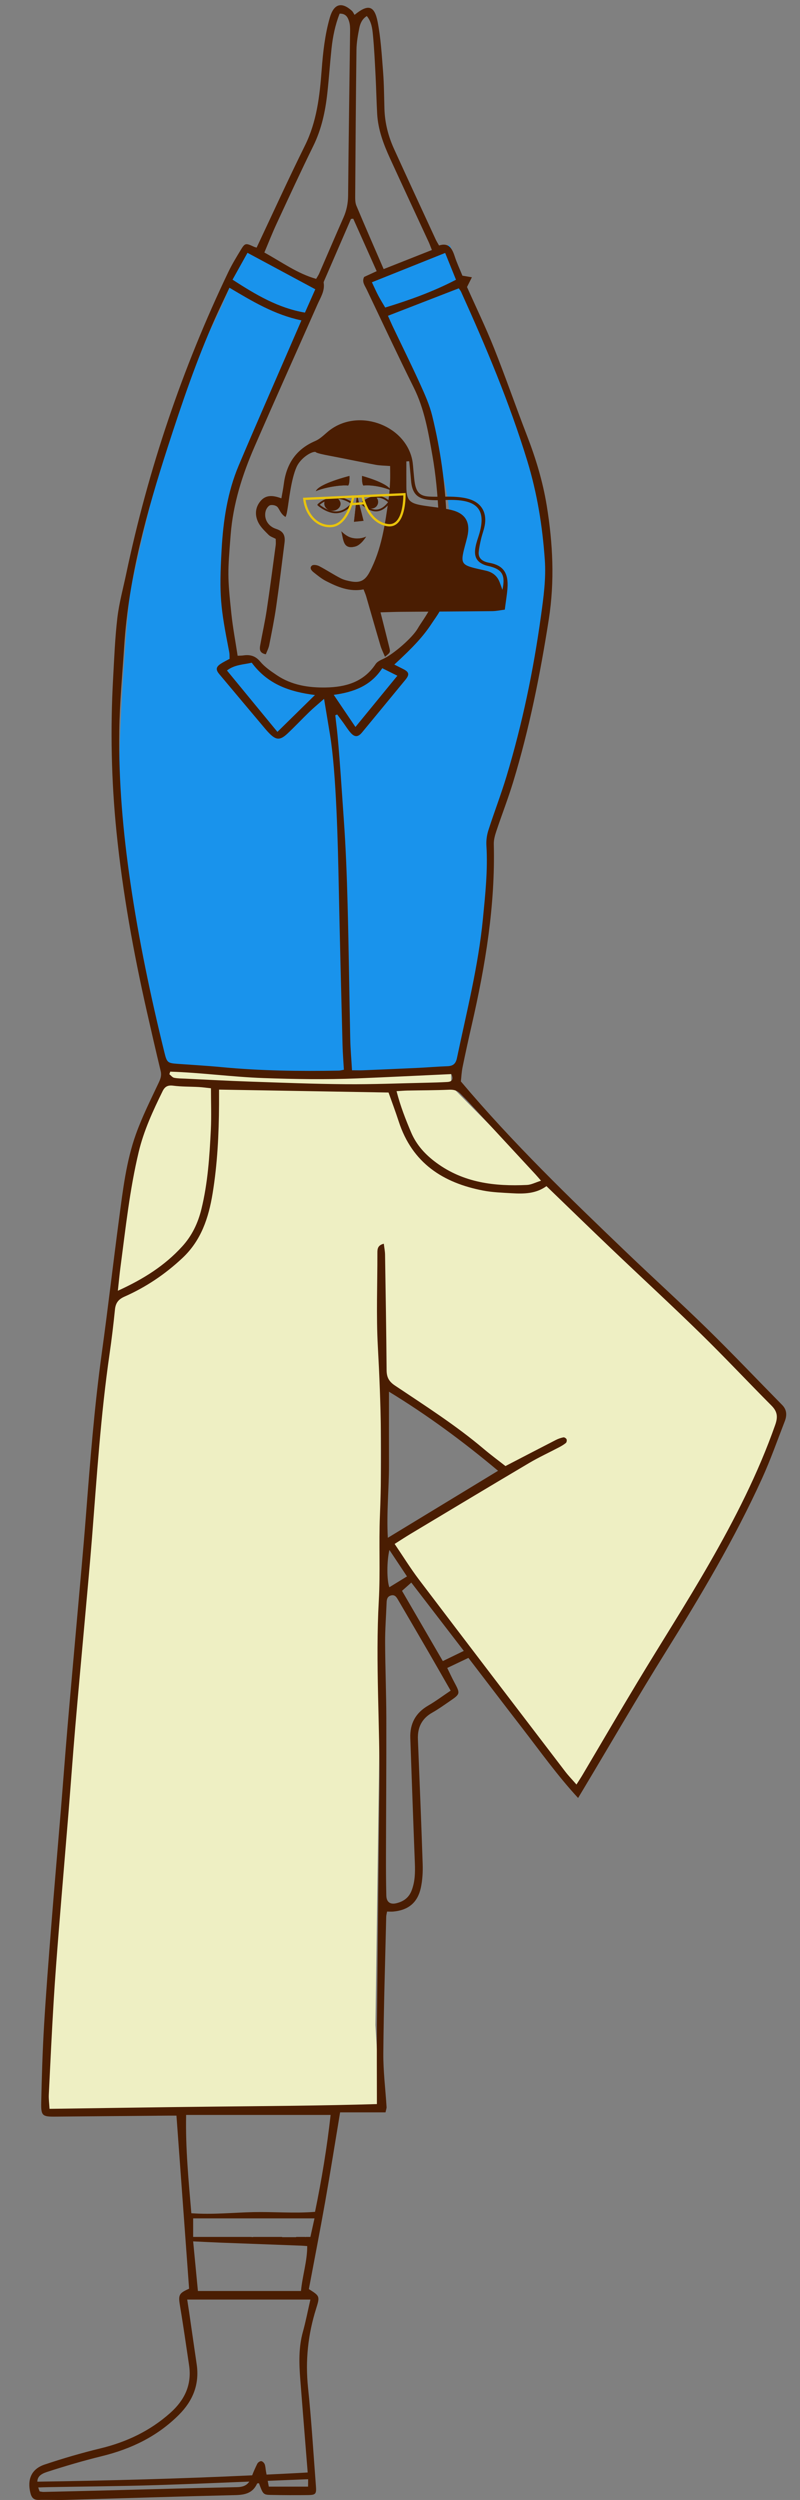 <svg viewBox="215.143 -7.213 187.081 584.213" xmlns="http://www.w3.org/2000/svg" overflow="visible" xmlns:xlink="http://www.w3.org/1999/xlink" width="187.081px" height="584.213px"><rect x="215.143" y="-7.213" width="187.081" height="584.213" fill="#808080" stroke="none"/><g id="Master/Character/Standing" stroke="none" stroke-width="1" fill="none" fill-rule="evenodd"><g id="Standing Body" transform="translate(122, -7) scale(1 1)"><g id="Standing Body/Yoga Color" stroke="none" stroke-width="1" fill="none" fill-rule="evenodd"><g id="Group-3" transform="translate(100, 1)"><path d="M54.275,58.355 L67.238,65.598 L62.955,78.171 C53.759,96.983 48.726,108.244 47.857,111.955 C47.296,114.345 46.455,122.919 46.552,135.492 C46.588,140.123 47.023,145.959 47.857,153 L51.358,153 C58.062,158.118 63.863,160.677 68.76,160.677 C73.658,160.677 78.854,158.118 84.347,153 C92.177,147.206 96.226,142.647 96.494,139.325 C96.949,133.7 98.415,128.009 98.3,120.497 C98.208,114.492 96.226,108.282 95.3,103.367 C93.911,95.992 88.481,82.774 79.008,63.712 L98.3,56 L107.991,79.334 C115.88,100.567 119.825,111.661 119.825,112.617 C119.825,114.052 122,126.951 122,129.318 C122,131.686 119.958,151.378 118.499,155.64 C117.04,159.902 112.8,182.548 107.991,191.985 C107.902,198.572 107.902,204.976 107.991,211.199 L100.635,248.529 C81.118,249.51 69.959,250 67.157,250 C64.356,250 52.612,249.06 31.927,247.181 C24.642,214.895 21,193.116 21,181.844 C21,170.572 21.823,155.768 23.469,137.432 C29.921,107.857 35.599,88.492 40.502,79.334 C45.405,70.177 48.492,62.62 49.764,56.663 L54.275,58.355 Z" id="Path-28" fill="#1993ec"/><path d="M32.274,249 C57.159,249.698 70.796,250.047 73.185,250.047 C75.574,250.047 84.056,249.698 98.631,249 L98.631,252.552 L132.592,286.888 L168.742,321.269 L174.681,327.431 L176,329.309 L168.742,348.424 L150.083,380.9 L128.143,418.107 L84.028,359.956 L110.52,342.54 L82.178,321.269 L82.178,384.113 L80.934,472.038 L82.178,492 L4,492 C5.457,451.983 7.175,425.453 9.153,412.411 C10.62,402.741 11.067,379.68 14.406,343.362 C15.182,334.919 17.112,320.657 20.196,300.577 L23.997,267.26 L32.274,249 Z" id="Path-29" fill="#eeefc3"/><path d="M159.033,364.131 C153.648,373.514 147.792,382.618 142.21,391.887 C137.876,399.08 133.646,406.339 129.364,413.565 C128.96,414.245 128.521,414.903 127.95,415.807 C126.968,414.679 126.08,413.767 125.311,412.76 C113.903,397.832 102.491,382.905 91.135,367.937 C89.147,365.315 87.408,362.495 85.428,359.583 C86.806,358.715 87.994,357.93 89.213,357.199 C98.421,351.683 107.618,346.151 116.855,340.686 C119.127,339.342 121.535,338.236 123.871,337.004 C124.433,336.707 124.996,336.386 125.483,335.98 C125.66,335.832 125.738,335.35 125.636,335.122 C125.536,334.896 125.123,334.631 124.904,334.675 C124.292,334.796 123.677,335.007 123.119,335.294 C119.275,337.263 115.446,339.261 111.346,341.386 C109.725,340.112 107.931,338.789 106.231,337.351 C99.707,331.836 92.527,327.274 85.467,322.545 C84.095,321.625 83.565,320.624 83.552,319.002 C83.48,309.998 83.332,300.994 83.189,291.991 C83.176,291.165 83.005,290.34 82.896,289.426 C81.448,289.794 81.393,290.658 81.396,291.584 C81.414,298.887 81.103,306.208 81.505,313.489 C82.232,326.626 82.528,339.746 81.99,352.898 C81.716,359.541 82.096,366.216 81.727,372.85 C80.912,387.464 82.031,402.055 81.863,416.658 C81.651,434.99 81.458,453.324 81.291,471.658 C81.235,477.816 81.282,483.974 81.282,490.482 C68.482,490.865 55.754,490.942 43.026,491.077 C30.352,491.213 17.677,491.416 4.728,491.593 C4.657,490.35 4.508,489.322 4.555,488.304 C4.907,481.011 5.256,473.718 5.694,466.432 C6.024,460.928 6.455,455.428 6.893,449.931 C7.63,440.715 8.42,431.505 9.169,422.289 C9.707,415.66 10.177,409.026 10.741,402.398 C11.428,394.32 12.185,386.246 12.904,378.17 C13.5,371.466 14.138,364.768 14.666,358.058 C15.791,343.749 16.702,329.422 18.761,315.204 C19.26,311.755 19.675,308.292 20.024,304.823 C20.18,303.277 20.814,302.43 22.262,301.79 C27.27,299.577 31.766,296.557 35.808,292.768 C40.185,288.667 41.924,283.406 42.859,277.699 C43.991,270.797 44.324,263.836 44.368,256.852 C44.375,255.737 44.369,254.621 44.369,253.415 C57.721,253.644 70.761,253.867 84.004,254.094 C84.739,256.17 85.615,258.499 86.385,260.863 C89.552,270.602 96.775,275.222 106.174,277.016 C108.357,277.432 110.61,277.501 112.836,277.632 C115.638,277.796 118.431,277.774 120.932,275.976 C126.173,281.029 131.129,285.853 136.134,290.624 C143.062,297.228 150.104,303.711 156.95,310.4 C162.59,315.909 167.99,321.671 173.555,327.259 C174.93,328.638 175.093,329.876 174.43,331.758 C170.433,343.115 164.984,353.762 159.033,364.131 Z M87.156,370.543 C87.92,369.866 88.556,369.301 89.328,368.616 C93.441,373.963 97.447,379.174 101.605,384.58 C99.884,385.415 98.401,386.134 96.697,386.962 C93.485,381.433 90.345,376.029 87.156,370.543 Z M88.316,367.174 C86.819,368.092 85.52,368.89 84.188,369.708 C83.588,368.023 83.575,363.679 84.205,360.99 C85.615,363.112 86.864,364.99 88.316,367.174 Z M109.614,342.489 C100.952,347.752 92.575,352.842 83.839,358.149 C83.504,352.167 84.127,346.625 84.11,341.083 C84.093,335.498 84.107,329.913 84.107,324.007 C93.07,329.474 101.378,335.586 109.614,342.489 Z M93.282,397.354 C90.335,399.054 88.971,401.573 89.092,404.968 C89.439,414.694 89.78,424.42 90.158,434.143 C90.244,436.35 90.209,438.509 89.392,440.604 C88.737,442.278 87.487,443.147 85.846,443.547 C84.392,443.899 83.52,443.282 83.484,441.754 C83.41,438.671 83.396,435.587 83.403,432.505 C83.425,421.794 83.511,411.084 83.487,400.375 C83.473,394.454 83.229,388.533 83.203,382.611 C83.19,379.531 83.429,376.452 83.549,373.373 C83.579,372.616 83.654,371.91 84.532,371.639 C85.455,371.356 85.848,371.994 86.218,372.626 C88.626,376.736 91.028,380.85 93.419,384.972 C95.076,387.828 96.71,390.699 98.528,393.867 C96.605,395.156 95.003,396.362 93.282,397.354 Z M52.386,515.729 C47.629,515.834 42.871,516.353 37.888,515.991 C37.24,508.296 36.509,500.844 36.669,493.022 L70.458,493.022 C69.617,500.555 68.39,508.029 66.811,515.666 C61.955,516.059 57.165,515.624 52.386,515.729 Z M65.73,521.524 L64.644,521.524 C64.61,521.541 64.582,521.57 64.549,521.584 L64.549,521.524 L62.396,521.524 L62.396,521.584 L59.109,521.584 L59.109,521.524 L52.34,521.524 L52.34,521.574 C52.132,521.556 51.93,521.54 51.73,521.524 L38.312,521.524 L38.312,517.191 L66.688,517.191 L65.73,521.524 Z M44.73,522.862 C51.027,523.102 57.324,523.33 63.62,523.567 C64.007,523.58 64.393,523.623 64.988,523.667 C64.993,527.26 63.862,530.566 63.53,534.161 L39.426,534.161 C39.057,530.309 38.702,526.633 38.312,522.564 C40.676,522.674 42.703,522.784 44.73,522.862 Z M65.73,536.163 C65.11,538.858 64.642,541.304 63.978,543.695 C62.957,547.367 63.072,551.079 63.361,554.807 C63.925,562.065 64.523,569.319 65.096,576.576 C61.887,576.762 58.684,576.909 55.479,577.067 C55.432,576.814 55.383,576.561 55.338,576.309 C55.237,575.754 55.237,575.163 55.041,574.647 C54.919,574.331 54.523,573.944 54.229,573.925 C53.93,573.905 53.464,574.225 53.315,574.522 C52.873,575.406 52.472,576.316 52.112,577.239 C35.326,578.022 18.584,578.479 1.873,578.723 C1.896,577.628 2.574,576.955 4.122,576.452 C8.367,575.074 12.659,573.813 16.989,572.75 C23.804,571.078 29.912,568.156 34.957,563.121 C38.237,559.85 39.834,555.982 39.134,551.262 C38.54,547.258 37.976,543.249 37.395,539.245 C37.245,538.22 37.081,537.199 36.923,536.163 L65.73,536.163 Z M56.005,579.881 C55.918,579.418 55.834,578.972 55.75,578.526 C58.502,578.412 61.254,578.3 64.006,578.192 C64.404,578.177 64.805,578.161 65.203,578.157 C65.212,578.687 65.186,579.24 65.186,579.881 L56.005,579.881 Z M16.49,580.805 C12.103,580.918 7.714,581.021 3.327,581.118 C3.013,581.125 2.7,581.039 2.408,580.999 C2.278,580.668 2.171,580.36 2.086,580.072 C2.889,580.044 3.694,580.015 4.499,580 C12.923,579.846 21.352,579.789 29.773,579.524 C36.996,579.294 44.217,579.001 51.438,578.702 C50.819,579.635 49.887,579.977 48.568,580.003 C37.874,580.215 27.182,580.529 16.49,580.805 Z M25.581,267.972 C26.779,262.968 28.923,258.354 31.17,253.777 C31.704,252.686 32.404,252.333 33.654,252.497 C35.626,252.753 37.635,252.699 39.628,252.811 C40.562,252.863 41.491,252.998 42.476,253.102 C42.476,256.478 42.602,259.635 42.45,262.778 C42.146,269.014 41.742,275.238 40.241,281.346 C39.424,284.668 38.021,287.574 35.746,290.069 C31.669,294.543 26.714,297.684 20.702,300.421 C20.946,298.204 21.098,296.525 21.32,294.856 C22.516,285.858 23.463,276.819 25.581,267.972 Z M21.035,169.58 C21.129,162.943 21.761,156.312 22.194,149.683 C23.242,133.69 27.473,118.406 32.36,103.288 C35.646,93.124 39.074,83.004 43.427,73.243 C44.478,70.889 45.606,68.573 46.798,66.026 C52.153,69.198 57.342,72.345 63.632,73.655 C62.614,76.003 61.663,78.192 60.714,80.383 C56.793,89.434 52.816,98.461 48.973,107.545 C46.325,113.807 45.344,120.464 44.968,127.222 C44.372,137.949 44.685,140.625 46.755,151.201 C46.847,151.666 46.808,152.155 46.834,152.75 C46.119,153.144 45.397,153.481 44.74,153.918 C43.648,154.648 43.558,155.282 44.403,156.293 C48.019,160.616 51.651,164.925 55.28,169.238 C55.54,169.546 55.811,169.844 56.093,170.129 C57.717,171.776 58.634,171.838 60.367,170.216 C62.127,168.567 63.778,166.799 65.514,165.123 C66.48,164.189 67.521,163.338 68.927,162.097 C69.435,165.177 69.865,167.788 70.301,170.397 C71.8,179.38 72.169,196.45 72.352,205.539 C72.604,218.029 72.931,230.516 73.247,243.004 C73.293,244.861 73.446,246.715 73.561,248.772 C72.986,248.876 72.682,248.972 72.376,248.978 C63.195,249.141 54.023,249.029 44.871,248.152 C41.536,247.832 38.189,247.649 34.846,247.405 C32.339,247.223 32.191,247.166 31.592,244.735 C28.358,231.598 25.582,218.369 23.625,204.962 C21.911,193.225 20.87,181.436 21.035,169.58 Z M66.876,66.385 C66.165,67.987 65.373,69.773 64.456,71.842 C58.184,70.769 52.984,67.672 47.521,64.141 C48.813,61.824 49.893,59.886 51.019,57.865 C56.359,60.733 61.456,63.472 66.876,66.385 Z M66.407,32.896 C68.331,28.981 69.22,24.828 69.69,20.549 C70.07,17.089 70.303,13.613 70.669,10.152 C70.967,7.353 71.528,4.61 72.563,1.976 C74.064,1.928 74.518,2.897 74.811,3.908 C75.007,4.589 75.023,5.343 75.014,6.063 C74.86,18.862 74.665,31.659 74.549,44.458 C74.534,46.288 74.202,47.96 73.469,49.615 C71.542,53.97 69.678,58.354 67.777,62.723 C67.62,63.087 67.386,63.416 67.075,63.956 C62.708,62.726 59.107,60.076 54.964,57.795 C55.947,55.472 56.82,53.235 57.829,51.063 C60.649,44.988 63.453,38.904 66.407,32.896 Z M58.018,169.819 C53.992,164.924 50.175,160.283 46.219,155.475 C48.018,154.072 50.108,154.113 52.009,153.649 C55.75,158.699 60.818,160.446 66.795,161.203 C63.785,164.158 61.028,166.865 58.018,169.819 Z M81.229,62.157 C80.162,62.648 79.245,63.069 78.299,63.502 C77.71,64.628 78.457,65.517 78.889,66.427 C82.541,74.089 86.134,81.782 89.913,89.38 C92.411,94.4 93.307,99.81 94.263,105.239 C95.847,114.228 95.901,123.328 96.095,132.405 C96.227,138.599 92.024,143.553 90.871,145.589 C89.581,147.868 85.012,151.765 82.69,152.794 C82.067,153.07 81.345,153.426 80.987,153.964 C78.175,158.204 73.952,159.363 69.322,159.444 C65.289,159.515 61.336,158.9 57.873,156.569 C56.489,155.637 55.048,154.656 53.99,153.389 C52.834,152.007 51.568,151.72 49.982,151.959 C49.677,152.005 49.364,151.995 48.714,152.028 C48.215,148.737 47.596,145.493 47.25,142.219 C46.317,133.4 46.388,132.574 47.086,123.728 C47.657,116.494 49.809,109.742 52.658,103.195 C57.499,92.068 62.491,81.01 67.393,69.91 C68.101,68.306 69.143,66.775 68.834,64.854 C68.81,64.711 68.894,64.539 68.958,64.393 C71.044,59.576 73.133,54.761 75.22,49.946 C75.397,49.929 75.573,49.911 75.749,49.894 C77.548,53.919 79.346,57.945 81.229,62.157 Z M76.505,10.407 C76.527,8.727 76.833,7.033 77.158,5.378 C77.37,4.302 77.802,3.245 78.922,2.534 C80.025,3.876 80.207,5.43 80.35,6.906 C80.654,10.046 80.802,13.203 80.964,16.356 C81.12,19.347 81.18,22.342 81.34,25.334 C81.537,29.042 82.816,32.45 84.335,35.767 C87.329,42.299 90.368,48.81 93.384,55.331 C93.615,55.835 93.799,56.361 94.139,57.21 C90.283,58.735 86.675,60.163 82.859,61.672 C80.667,56.603 78.533,51.74 76.481,46.84 C76.183,46.129 76.201,45.246 76.207,44.444 C76.283,33.099 76.358,21.753 76.505,10.407 Z M99.777,64.16 C94.48,66.911 89.053,68.876 83.22,70.657 C82.704,69.772 82.129,68.854 81.622,67.898 C81.133,66.976 80.715,66.016 80.113,64.751 C85.897,62.437 91.418,60.227 97.245,57.896 C98.096,60.005 98.895,61.979 99.777,64.16 Z M82.535,154.935 C83.759,155.546 84.811,156.071 86.07,156.699 C82.788,160.707 79.623,164.573 76.264,168.674 C74.543,166.128 72.956,163.78 71.188,161.166 C75.972,160.518 79.905,158.997 82.535,154.935 Z M116.446,106.483 C118.77,114.078 119.999,121.756 120.548,129.617 C120.856,134.025 120.252,138.358 119.652,142.698 C117.898,155.401 115.293,167.918 111.598,180.185 C110.315,184.443 108.704,188.597 107.345,192.833 C106.989,193.947 106.821,195.198 106.891,196.366 C107.244,202.144 106.622,207.86 106.064,213.59 C104.99,224.595 102.259,235.273 100,246.048 C99.705,247.452 99.02,247.909 97.718,247.951 C95.487,248.024 93.26,248.224 91.028,248.331 C86.725,248.535 82.419,248.717 78.115,248.896 C77.332,248.929 76.547,248.9 75.462,248.9 C75.307,246.237 75.097,243.894 75.047,241.549 C74.825,231.086 74.707,220.621 74.431,210.16 C74.258,203.512 74.013,196.859 73.536,190.227 C73.205,185.627 72.42,173.062 71.842,168.48 C71.734,167.632 71.646,166.783 71.552,165.934 C71.699,165.873 71.848,165.811 71.997,165.75 C72.452,166.365 72.911,166.977 73.362,167.594 C73.98,168.439 74.52,169.359 75.225,170.119 C76.152,171.12 76.924,171.017 77.807,169.948 C81.19,165.849 84.575,161.753 87.946,157.645 C88.969,156.4 88.815,155.81 87.366,155.098 C86.672,154.756 85.983,154.403 85.355,154.088 C89.864,149.95 92.175,147.43 94.139,144.428 C95.342,142.588 96.783,140.999 97.434,137.474 C97.986,134.489 97.809,131.35 97.824,128.281 C97.839,125.444 97.679,122.605 97.568,119.769 C97.253,111.724 96.132,103.782 94.222,95.979 C93.595,93.41 92.482,90.937 91.383,88.518 C89.308,83.957 87.08,79.466 84.923,74.943 C84.58,74.224 84.271,73.488 83.867,72.583 C89.446,70.421 94.895,68.308 100.425,66.164 C100.632,66.47 100.845,66.705 100.971,66.982 C106.807,79.874 112.286,92.89 116.446,106.483 Z M51.308,251.533 C46.364,251.365 41.425,251.088 36.484,250.854 C35.608,250.813 34.717,250.827 33.864,250.652 C33.455,250.569 33.119,250.107 32.75,249.817 C32.818,249.617 32.887,249.416 32.956,249.216 C40.242,249.448 47.489,250.46 54.772,250.718 C62.074,250.977 69.384,251.094 76.687,250.793 C84.009,250.491 91.328,250.127 98.685,249.788 C99.264,251.038 98.845,251.576 97.718,251.637 C96.126,251.724 94.529,251.772 92.934,251.806 C86.633,251.941 80.331,252.205 74.031,252.154 C66.455,252.094 58.881,251.792 51.308,251.533 Z M118.37,273.232 C118.692,273.578 118.995,273.941 119.663,274.705 C118.32,275.125 117.365,275.65 116.39,275.695 C108.851,276.049 101.586,275.205 95.208,270.525 C92.623,268.63 90.539,266.383 89.271,263.384 C87.985,260.344 86.777,257.279 85.877,253.779 C86.873,253.722 87.628,253.654 88.384,253.638 C91.652,253.575 94.924,253.585 98.188,253.439 C99.24,253.392 100.06,253.612 100.778,254.344 C101.454,255.032 102.144,255.707 102.799,256.415 C107.993,262.017 113.183,267.624 118.37,273.232 Z M158.609,309.396 C152.401,303.319 145.957,297.491 139.684,291.481 C126.332,278.691 113.021,265.858 100.918,251.502 C101.027,250.551 101.079,249.331 101.319,248.151 C102,244.818 102.734,241.494 103.492,238.179 C106.663,224.32 108.976,210.358 108.618,196.053 C108.593,195.037 108.892,193.974 109.219,192.995 C110.499,189.155 111.978,185.379 113.154,181.507 C116.932,169.087 119.467,156.39 121.476,143.554 C122.876,134.603 122.439,125.777 120.996,116.928 C120.079,111.31 118.443,105.907 116.391,100.608 C113.764,93.823 111.387,86.936 108.691,80.18 C106.744,75.303 104.454,70.568 102.357,65.857 C102.752,65.068 103.079,64.417 103.498,63.581 C102.547,63.421 101.945,63.32 101.281,63.208 C100.669,61.695 99.977,60.228 99.479,58.696 C98.872,56.825 98.052,55.424 95.815,56.153 C95.505,55.601 95.239,55.193 95.037,54.756 C91.782,47.709 88.515,40.67 85.297,33.606 C83.944,30.637 83.14,27.512 83.044,24.216 C82.96,21.299 82.95,18.375 82.721,15.468 C82.417,11.598 82.192,7.689 81.456,3.893 C80.712,0.054 79.216,-0.326 76.056,2.262 C75.856,1.955 75.696,1.553 75.41,1.295 C72.964,-0.895 71.188,-0.279 70.266,2.927 C69.117,6.926 68.677,11.022 68.363,15.151 C67.904,21.226 67.226,27.216 64.45,32.814 C60.578,40.626 56.968,48.573 53.153,56.657 C52.94,56.586 52.708,56.533 52.494,56.434 C50.585,55.554 50.434,55.556 49.426,57.223 C48.423,58.881 47.405,60.542 46.569,62.286 C35.762,84.848 27.815,108.415 22.641,132.95 C21.923,136.351 20.993,139.729 20.588,143.171 C20.039,147.835 19.858,152.547 19.597,157.243 C18.932,169.255 19.174,181.245 20.389,193.219 C21.821,207.362 24.348,221.308 27.48,235.149 C28.534,239.809 29.607,244.463 30.724,249.107 C30.972,250.144 30.67,250.916 30.236,251.839 C28.38,255.783 26.409,259.7 24.939,263.797 C22.662,270.15 21.884,276.877 20.995,283.544 C19.602,293.99 18.401,304.462 16.957,314.9 C15.212,327.521 14.226,340.21 13.243,352.904 C12.591,361.311 11.799,369.709 11.064,378.109 C10.356,386.188 9.619,394.263 8.933,402.343 C8.384,408.808 7.907,415.28 7.377,421.747 C6.64,430.719 5.852,439.687 5.145,448.661 C4.526,456.504 3.908,464.351 3.442,472.205 C3.088,478.197 2.91,484.201 2.782,490.202 C2.718,493.186 3.075,493.437 5.935,493.414 C14.717,493.343 23.5,493.259 32.282,493.182 C32.974,493.176 33.665,493.182 34.409,493.182 C35.406,506.832 36.384,520.223 37.364,533.627 C34.91,534.715 34.805,535.096 35.262,537.795 C36.031,542.348 36.664,546.923 37.355,551.489 C38.052,556.105 36.289,559.694 32.932,562.678 C28.196,566.887 22.714,569.469 16.617,570.946 C12.207,572.016 7.831,573.289 3.527,574.739 C0.483,575.765 -0.521,578.206 0.247,581.336 C0.518,582.446 1.009,583.017 2.204,582.987 C4.278,582.933 6.355,583.041 8.429,582.982 C21.675,582.61 34.92,582.17 48.168,581.862 C50.422,581.81 52.243,581.413 53.265,579.171 C53.301,579.091 53.551,579.111 53.703,579.084 C54.628,581.634 54.714,581.784 56.427,581.819 C59.38,581.879 62.335,581.895 65.288,581.851 C66.971,581.825 67.162,581.542 67.026,579.789 C66.432,572.11 65.982,564.414 65.18,556.755 C64.515,550.417 65.169,544.308 67.071,538.281 C67.979,535.399 67.936,535.334 65.371,533.719 C66.641,526.957 67.979,520.124 69.193,513.269 C70.403,506.432 71.488,499.572 72.678,492.417 L83.295,492.417 C83.427,491.781 83.562,491.471 83.543,491.172 C83.284,486.976 82.748,482.779 82.783,478.586 C82.871,467.957 83.211,457.33 83.46,446.703 C83.469,446.316 83.585,445.932 83.66,445.496 C84.235,445.496 84.707,445.535 85.171,445.49 C88.647,445.154 90.81,443.396 91.558,439.931 C91.945,438.133 92.047,436.228 91.986,434.381 C91.667,424.653 91.253,414.929 90.871,405.204 C90.764,402.438 91.811,400.358 94.254,398.989 C95.647,398.207 96.954,397.262 98.278,396.357 C100.839,394.602 100.822,394.597 99.297,391.745 C98.777,390.771 98.319,389.763 97.732,388.568 C99.505,387.726 101.06,386.986 102.682,386.213 C106.949,391.78 111.095,397.224 115.279,402.636 C119.499,408.096 123.511,413.733 128.334,418.953 C128.9,418.009 129.309,417.328 129.716,416.646 C136.062,406.045 142.258,395.347 148.793,384.866 C157.005,371.702 164.937,358.388 171.378,344.222 C173.349,339.889 174.932,335.371 176.66,330.924 C177.189,329.563 177.18,328.257 176.055,327.113 C170.239,321.208 164.529,315.191 158.609,309.396 Z" id="Fill-1" fill="#4a1d02"/></g></g></g><g id="Head" transform="translate(275, 91) scale(1 1)" fill="#4a1d02"><g id="Head/Half Shave" stroke="none" stroke-width="1" fill="none" fill-rule="evenodd"><g id="Group-3" fill="#4a1d02"><path d="M35.84,9.568 C35.617,9.582 35.394,9.597 35.17,9.611 C35.17,11.599 35.156,13.587 35.174,15.574 C35.2,18.598 35.834,19.368 38.812,19.874 C41.092,20.261 43.422,20.421 45.664,20.955 C49.03,21.757 50.203,23.851 49.425,27.22 C49.101,28.619 48.641,29.99 48.388,31.401 C48.082,33.107 48.48,33.74 50.135,34.265 C51.348,34.65 52.613,34.868 53.854,35.168 C55.351,35.53 56.433,36.385 56.988,37.849 C57.176,38.342 57.35,38.84 57.635,39.627 C58.363,36.251 57.616,34.936 54.812,34.169 C54.427,34.064 54.028,34.003 53.652,33.873 C51.85,33.251 51.06,32.152 51.253,30.243 C51.356,29.227 51.682,28.219 52.005,27.24 C53.992,21.228 52.121,18.641 45.72,18.614 C44.044,18.607 42.359,18.763 40.696,18.624 C37.663,18.371 36.492,17.061 36.262,14.028 C36.149,12.539 35.983,11.054 35.84,9.568 M58.187,44.253 C57.236,44.371 56.236,44.592 55.233,44.603 C48.117,44.679 41.002,44.706 33.887,44.762 C32.394,44.774 30.902,44.839 29.128,44.887 C29.863,47.804 30.532,50.413 31.174,53.028 C31.469,54.228 31.444,54.234 30.172,55.269 C29.791,54.347 29.368,53.527 29.111,52.659 C27.975,48.831 26.891,44.987 25.775,41.153 C25.622,40.63 25.392,40.13 25.16,39.52 C21.905,40.157 19.111,38.968 16.398,37.578 C15.345,37.039 14.406,36.259 13.471,35.519 C12.972,35.125 12.432,34.467 13.108,33.942 C13.442,33.683 14.308,33.833 14.784,34.083 C16.473,34.964 18.069,36.024 19.76,36.901 C20.525,37.299 21.414,37.509 22.273,37.664 C24.382,38.043 25.547,37.403 26.552,35.507 C29.384,30.169 30.193,24.303 31.014,18.443 C31.202,17.099 31.298,15.739 31.363,14.383 C31.421,13.208 31.375,12.028 31.375,10.689 C30.128,10.589 29.016,10.596 27.943,10.396 C24.255,9.708 20.586,8.926 16.901,8.23 C16.053,8.07 14.05,7.676 13.943,7.4 C13.066,7.21 10.464,8.769 9.502,10.904 C8.202,13.788 7.698,18.937 7.39,20.665 C7.293,21.211 7.196,22.091 6.903,22.603 C6.411,22.279 6.057,21.908 5.748,21.416 C5.477,20.984 5.216,20.401 4.927,20.172 C4.476,19.816 3.71,19.733 3.315,19.855 C2.851,19.998 2.391,20.709 2.255,21.255 C1.828,22.964 2.749,24.758 4.718,25.386 C6.534,25.965 6.878,27.064 6.677,28.644 C6.042,33.632 5.442,38.626 4.722,43.602 C4.287,46.603 3.683,49.58 3.096,52.556 C2.952,53.286 2.578,53.971 2.306,54.687 C0.824,54.401 0.825,53.509 0.982,52.627 C1.471,49.877 2.094,47.149 2.51,44.388 C3.273,39.336 3.93,34.267 4.614,29.203 C4.678,28.737 4.623,28.255 4.623,27.711 C4.02,27.384 3.362,27.192 2.942,26.766 C2.059,25.874 1.082,24.966 0.541,23.869 C-0.277,22.211 -0.214,20.417 1.046,18.903 C2.322,17.37 3.967,17.506 5.943,18.244 C6.142,17.089 6.365,16.034 6.499,14.968 C7.093,10.236 9.347,6.768 13.858,4.844 C14.922,4.391 15.824,3.508 16.728,2.736 C23.479,-3.029 34.711,0.891 36.518,9.131 C36.738,10.136 36.758,11.187 36.871,12.216 C36.968,13.088 37.01,13.969 37.174,14.828 C37.57,16.909 38.422,17.718 40.562,17.831 C42.475,17.932 44.402,17.778 46.316,17.876 C47.577,17.941 48.882,18.089 50.071,18.486 C52.62,19.338 53.894,21.385 53.575,24.073 C53.426,25.326 52.921,26.533 52.633,27.774 C52.401,28.776 52.179,29.791 52.086,30.813 C51.978,32.018 52.673,32.75 53.779,33.114 C54.082,33.214 54.399,33.274 54.712,33.335 C57.703,33.913 59.096,35.541 58.813,39.289 C58.699,40.791 58.441,42.281 58.187,44.253" id="Fill-1"/></g></g></g><g id="Face" transform="translate(289, 103) scale(1 1)" fill="#4a1d02"><g id="Face/Happy" stroke="none" stroke-width="1" fill="none" fill-rule="evenodd"><g id="Happy" fill="#4a1d02"><polygon id="Fill-1" points="9.624 5.45 11.152 11.495 8.923 11.719"/><g id="Group-22" transform="translate(0, 0.652)"><path d="M9.628,4.857 L8.936,11.054 L11.139,10.834 L9.628,4.857 Z M8.923,11.077 C8.921,11.077 8.918,11.076 8.916,11.074 C8.914,11.071 8.913,11.068 8.913,11.065 L9.613,4.797 C9.614,4.792 9.618,4.788 9.623,4.788 C9.628,4.788 9.633,4.791 9.634,4.795 L11.162,10.84 C11.163,10.843 11.162,10.847 11.161,10.849 C11.159,10.852 11.156,10.853 11.153,10.854 L8.925,11.077 L8.923,11.077 Z" id="Fill-2"/><path d="M7.863,0.359 C7.863,0.359 7.955,2.21 7.545,2.598 C5.825,2.408 1.953,3.047 0.011,3.904 C0.775,2.131 7.863,0.359 7.863,0.359" id="Fill-4"/><g id="Group-8"><path d="M7.852,0.371 C7.689,0.413 5.99,0.848 4.226,1.475 C1.813,2.335 0.365,3.166 0.031,3.882 C1.925,3.056 5.769,2.392 7.54,2.587 C7.921,2.216 7.859,0.536 7.852,0.371 M0.01,3.914 C0.007,3.914 0.005,3.912 0.003,3.91 C-0.001,3.907 -0.001,3.903 0,3.898 C0.318,3.161 1.738,2.339 4.219,1.456 C6.066,0.799 7.842,0.352 7.859,0.348 C7.863,0.347 7.866,0.348 7.868,0.35 C7.871,0.351 7.873,0.354 7.873,0.357 C7.876,0.433 7.961,2.218 7.551,2.605 C7.549,2.607 7.545,2.609 7.542,2.608 C5.768,2.411 1.899,3.082 0.015,3.913 C0.013,3.913 0.012,3.914 0.01,3.914" id="Fill-6"/></g><path d="M4.9,8.644 C4.346,8.678 3.794,8.575 3.279,8.405 C3.469,8.461 3.672,8.492 3.883,8.492 C4.936,8.492 5.793,7.74 5.793,6.817 C5.793,6.445 5.504,6 5.231,5.692 C6.581,5.816 7.766,6.519 8.203,6.808 C7.812,7.272 6.594,8.54 4.9,8.644 M2.024,6.357 C1.993,6.516 1.974,6.69 1.974,6.817 C1.974,7.487 2.425,8.066 3.074,8.333 C2.081,7.965 1.259,7.373 0.908,7.097 C1.112,6.923 1.493,6.631 2.024,6.357 M8.638,6.593 C8.567,6.54 6.873,5.274 4.884,5.248 C2.15,5.217 0.501,6.887 0.431,6.958 C0.391,6.999 0.37,7.056 0.372,7.114 C0.374,7.171 0.4,7.226 0.443,7.264 C0.53,7.341 2.517,9.075 4.682,9.075 C4.763,9.075 4.845,9.072 4.926,9.067 C7.197,8.926 8.623,6.969 8.683,6.886 C8.75,6.792 8.73,6.663 8.638,6.593" id="Fill-9"/><path d="M14.221,8.217 C13.735,8.251 13.248,8.132 12.802,7.946 C12.879,7.961 12.957,7.971 13.035,7.971 C13.884,7.971 14.573,7.281 14.573,6.433 C14.573,6.062 14.443,5.714 14.209,5.439 C14.303,5.433 14.399,5.43 14.495,5.43 L14.496,5.43 C15.566,5.43 16.546,6.185 16.889,6.482 C16.584,6.905 15.595,8.118 14.221,8.217 M11.018,6.776 C11.129,6.681 11.296,6.548 11.511,6.402 C11.553,6.758 11.706,7.116 11.948,7.407 C12.013,7.487 12.083,7.556 12.156,7.619 C11.641,7.315 11.231,6.969 11.018,6.776 M17.318,6.298 C17.264,6.245 15.997,5.006 14.496,5.006 L14.495,5.006 C12.172,5.006 10.62,6.558 10.555,6.624 C10.474,6.706 10.474,6.838 10.554,6.921 C10.573,6.94 11.013,7.389 11.684,7.826 C12.519,8.371 13.313,8.647 14.046,8.647 C14.115,8.647 14.183,8.645 14.251,8.64 C16.129,8.505 17.3,6.639 17.349,6.56 C17.401,6.476 17.388,6.367 17.318,6.298" id="Fill-11"/><path d="M10.811,0.359 C10.811,0.359 10.718,2.21 11.129,2.598 C12.848,2.408 15.617,2.864 17.559,3.72 C16.795,1.948 10.811,0.359 10.811,0.359" id="Fill-13"/><g id="Group-17" transform="translate(10, 0)"><path d="M1.987,2.544 C3.701,2.544 5.927,2.994 7.538,3.699 C7.208,2.983 5.95,2.184 3.894,1.384 C2.399,0.803 0.97,0.412 0.82,0.372 C0.814,0.538 0.752,2.216 1.133,2.587 C1.397,2.558 1.684,2.544 1.987,2.544 M7.558,3.731 C7.557,3.731 7.555,3.731 7.554,3.73 C5.659,2.895 2.898,2.412 1.13,2.608 C1.127,2.609 1.124,2.607 1.122,2.606 C0.949,2.442 0.843,2.015 0.805,1.333 C0.777,0.827 0.8,0.362 0.8,0.357 C0.8,0.355 0.802,0.352 0.804,0.35 C0.807,0.348 0.81,0.347 0.814,0.348 C0.828,0.352 2.328,0.752 3.902,1.364 C5.356,1.93 7.172,2.797 7.568,3.716 C7.57,3.72 7.569,3.725 7.566,3.728 C7.564,3.73 7.561,3.731 7.558,3.731" id="Fill-15"/></g><path d="M5.974,13.313 C7.031,14.313 7.89,14.869 9.322,14.964 C10.754,15.06 11.757,14.536 11.757,14.536 C11.757,14.536 10.611,16.481 9.226,16.842 C6.362,17.591 6.497,15.344 5.974,13.313" id="Fill-18"/><path d="M5.993,13.346 C6.075,13.666 6.14,13.992 6.203,14.307 C6.411,15.339 6.607,16.315 7.294,16.743 C7.744,17.025 8.375,17.054 9.223,16.832 C10.493,16.5 11.575,14.811 11.729,14.561 C11.544,14.649 10.597,15.059 9.321,14.975 C7.881,14.878 7.035,14.328 5.993,13.346 M8.224,17 C7.849,17 7.537,16.92 7.283,16.761 C6.588,16.327 6.391,15.348 6.182,14.311 C6.117,13.985 6.049,13.647 5.964,13.316 C5.962,13.311 5.965,13.307 5.969,13.304 C5.972,13.302 5.978,13.302 5.981,13.306 C7.033,14.3 7.876,14.857 9.323,14.953 C10.736,15.048 11.742,14.532 11.752,14.527 C11.757,14.524 11.762,14.525 11.764,14.529 C11.768,14.532 11.768,14.537 11.766,14.541 C11.755,14.561 10.602,16.493 9.229,16.853 C8.853,16.95 8.519,17 8.224,17" id="Fill-20"/></g></g></g></g><g id="Glasses" transform="translate(286, 108) scale(1 1)"><g id="Glasses/Read" stroke="none" stroke-width="1" fill="none" fill-rule="evenodd"><g id="Group-3" fill="#e9c40d"><path d="M21.685,6.709 C21.15,7.18 20.519,7.349 19.753,7.224 C16.714,6.731 14.939,3.738 14.254,0.989 C18.641,0.788 22.42,0.616 23.458,0.57 C23.447,1.61 23.294,5.29 21.685,6.709 L21.685,6.709 Z M11.665,2.308 C11.784,1.925 11.891,1.526 11.991,1.111 C12.437,1.119 13.223,1.101 13.709,1.041 C13.798,1.401 13.902,1.763 14.026,2.124 L11.665,2.308 Z M6.711,7.434 C3.722,7.72 1.137,5.24 0.607,1.627 C3.415,1.491 7.487,1.301 11.433,1.119 C10.924,3.171 9.569,7.158 6.711,7.434 L6.711,7.434 Z M23.998,0.277 L23.99,0 L23.716,0.012 C23.631,0.017 19.29,0.213 14.13,0.45 L14.12,0.404 L13.878,0.461 C13.19,0.493 12.49,0.524 11.784,0.557 L11.568,0.542 L11.561,0.567 C7.427,0.758 3.136,0.958 0.287,1.097 L0,1.112 L0.034,1.401 C0.253,3.32 1.043,5.049 2.258,6.27 C3.38,7.396 4.779,8 6.245,8 C6.417,8 6.59,7.992 6.761,7.975 C8.75,7.784 10.419,5.953 11.483,2.868 L14.22,2.655 C15.166,5.071 16.944,7.319 19.667,7.762 C20.587,7.912 21.386,7.695 22.04,7.118 C22.917,6.347 23.511,4.954 23.81,2.981 C24.027,1.537 23.999,0.328 23.998,0.277 L23.998,0.277 Z" id="Fill-1"/></g></g></g></g></svg>